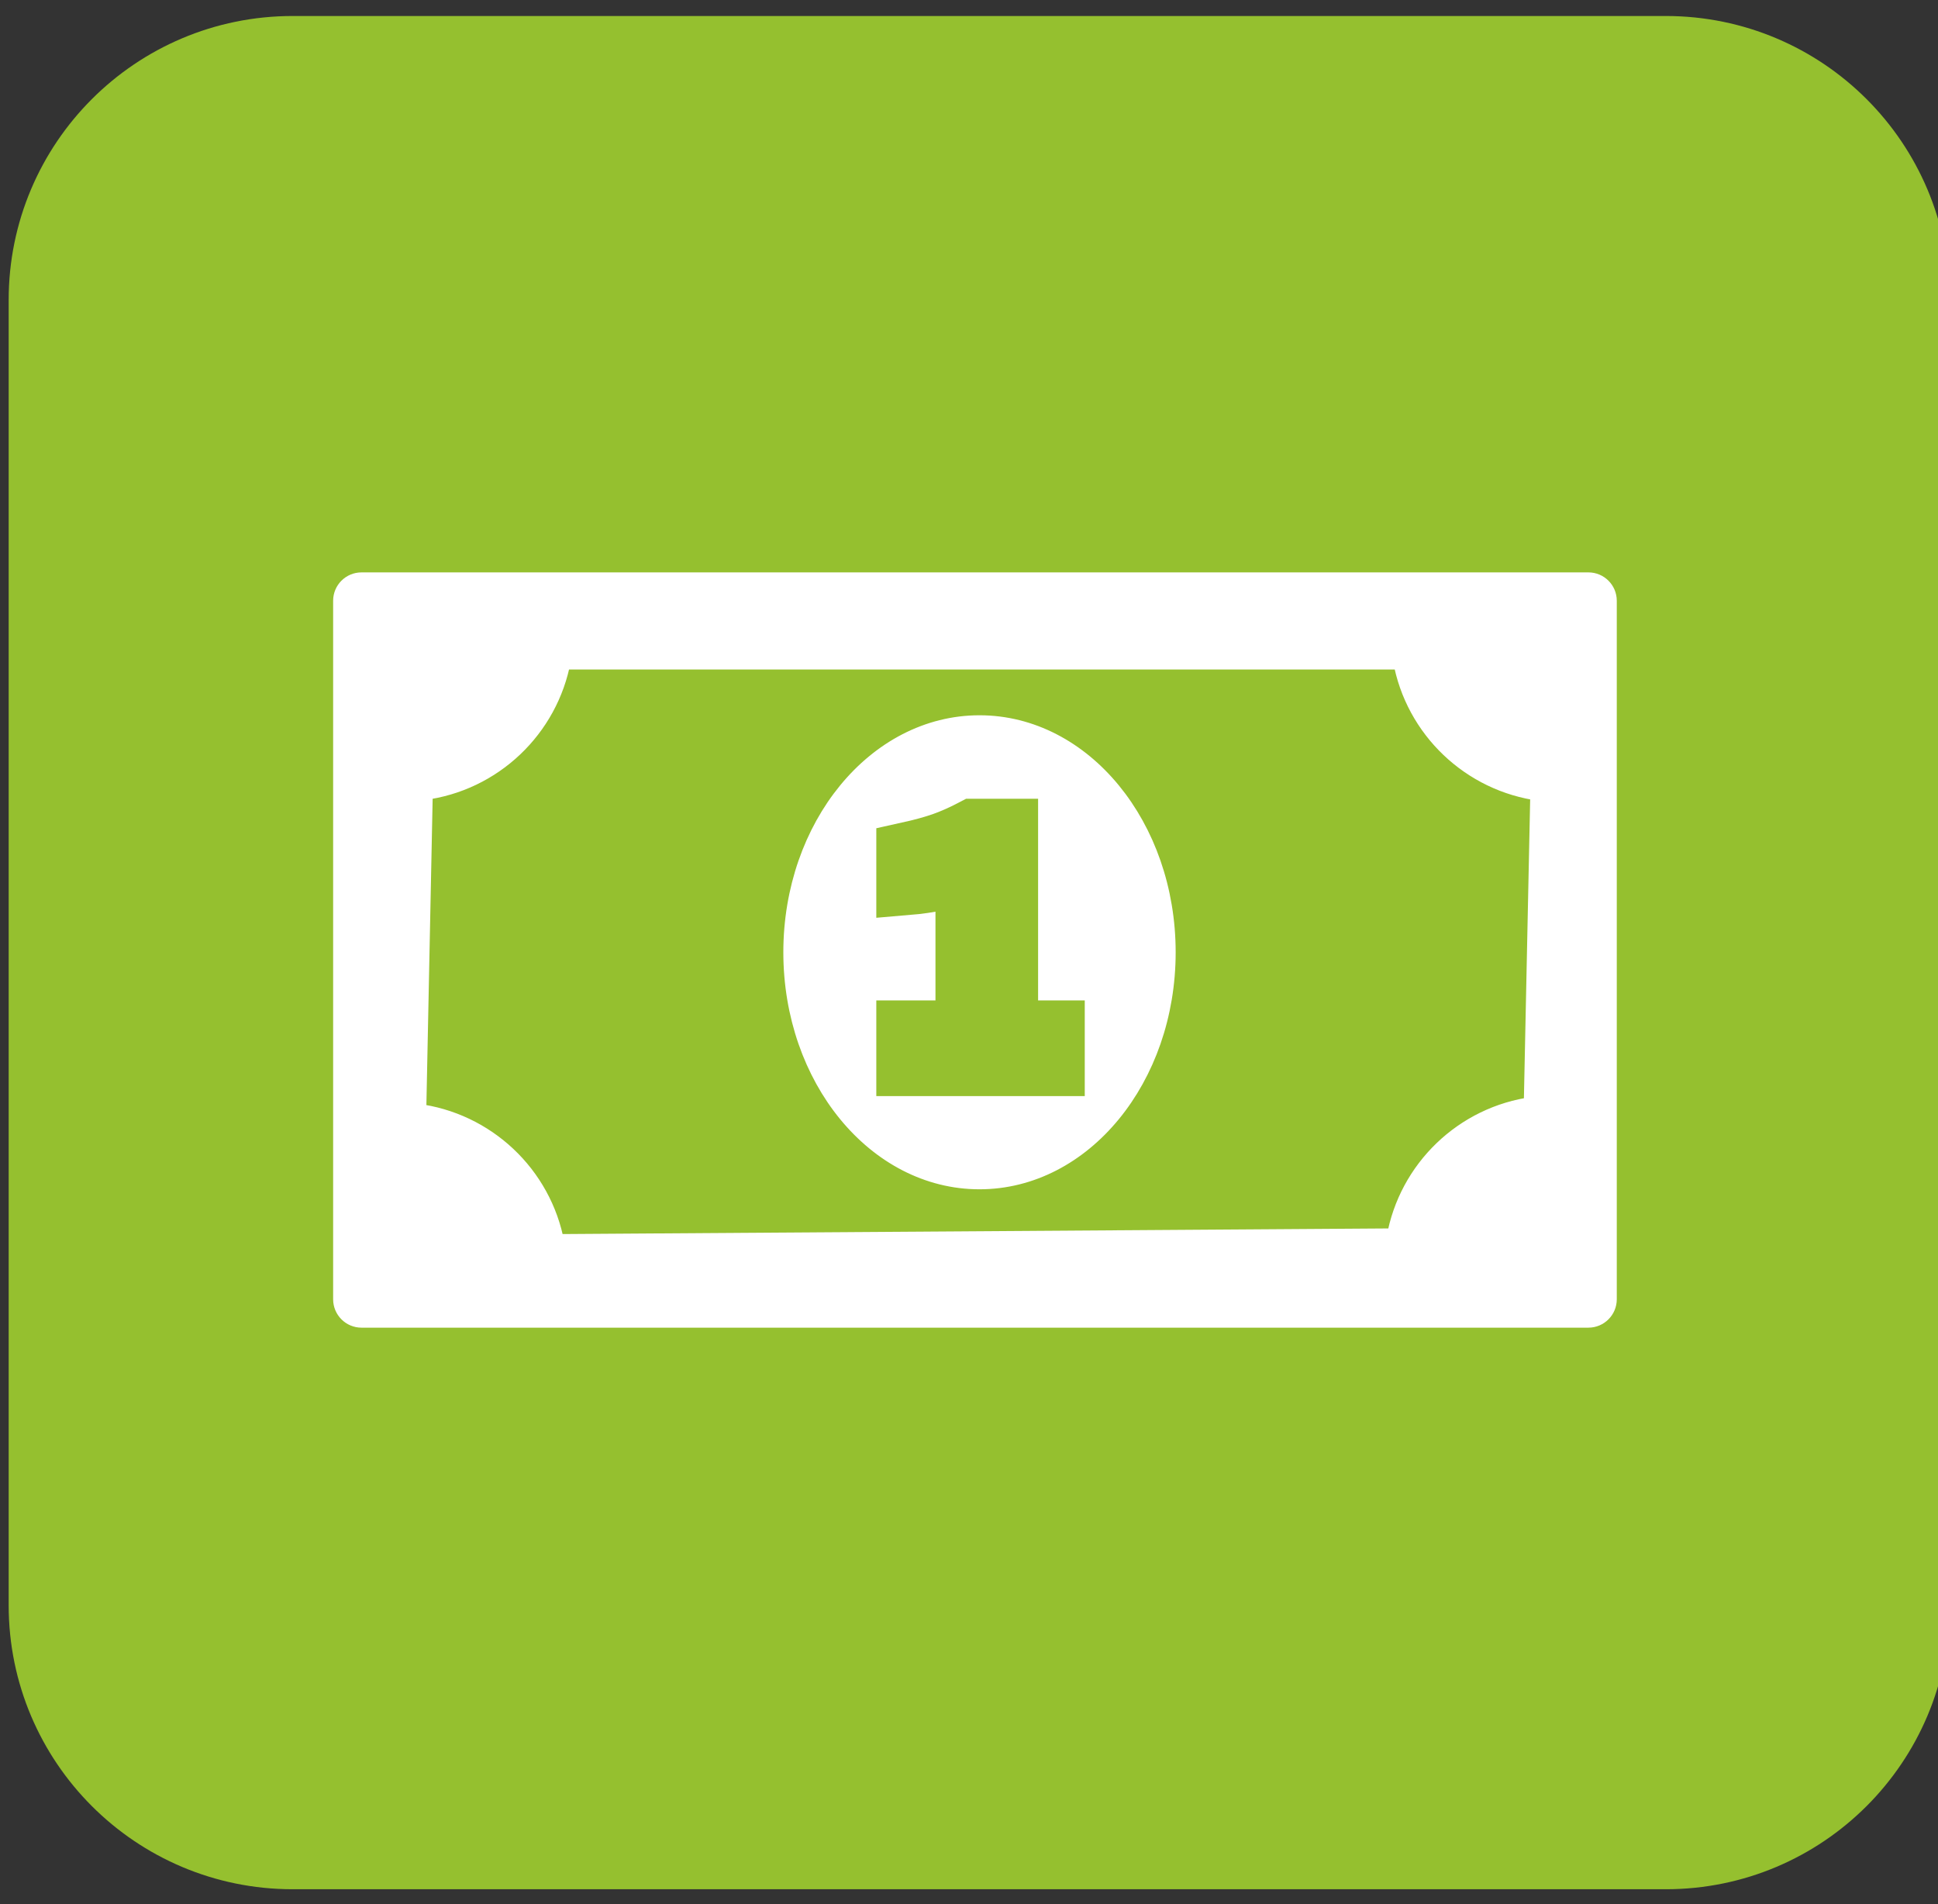 <?xml version="1.0" encoding="utf-8"?>
<!-- Generator: Adobe Illustrator 14.0.0, SVG Export Plug-In . SVG Version: 6.00 Build 43363)  -->
<!DOCTYPE svg PUBLIC "-//W3C//DTD SVG 1.1//EN" "http://www.w3.org/Graphics/SVG/1.1/DTD/svg11.dtd">
<svg version="1.1" id="Calque_1" xmlns="http://www.w3.org/2000/svg" xmlns:xlink="http://www.w3.org/1999/xlink" x="0px" y="0px"
	 width="94.309px" height="92.667px" viewBox="0 0 94.309 92.667" enable-background="new 0 0 94.309 92.667" xml:space="preserve">
<rect x="0" y="0" width="94.309" height="92.667" fill="#333333" stroke="none"/>
<path fill="#95C02F" stroke="#95C02F" stroke-width="6" d="M91.881,78.115c0,5.975-4.842,10.816-10.814,10.816H14.238
	c-5.973,0-10.816-4.844-10.816-10.816v-63.52c0-5.975,4.843-10.816,10.816-10.816h66.829c5.979,0,10.814,4.844,10.814,10.816V78.115
	L91.881,78.115z"/>
<g>
	<path fill="#FFFFFF" stroke="#95C02F" stroke-width="0.993" d="M79.174,63.223c0,1.036-0.841,1.878-1.877,1.878H17.592
		c-1.037,0-1.877-0.842-1.877-1.878v-33.99c0-1.037,0.84-1.877,1.877-1.877h59.705c1.036,0,1.877,0.84,1.877,1.877V63.223z"/>
	<path fill="#95C02F" stroke="#FFFFFF" stroke-width="0.993" d="M68.278,32.082H27.288c-0.608,3.334-3.327,5.933-6.722,6.359
		l-0.322,15.758c3.365,0.416,6.114,2.982,6.732,6.35l40.99-0.279c0.585-3.34,3.287-5.956,6.68-6.404l0.322-15.389
		C71.606,38.037,68.874,35.451,68.278,32.082z M47.665,57.375c-4.998,0-9.049-4.939-9.049-11.036c0-6.096,4.052-11.037,9.049-11.037
		c4.998,0,9.05,4.941,9.05,11.037C56.715,52.435,52.663,57.375,47.665,57.375z"/>
	<g>
		<path fill="#95C02F" stroke="#95C02F" stroke-width="3" d="M44.144,41.508c0.725-0.16,1.32-0.324,1.785-0.491
			c0.464-0.167,0.948-0.383,1.454-0.649h1.634v9.813h2.271v1.656h-7.144v-1.656h2.879v-7.766c-0.839,0.319-1.8,0.524-2.879,0.614
			V41.508z"/>
	</g>
</g>
</svg>
